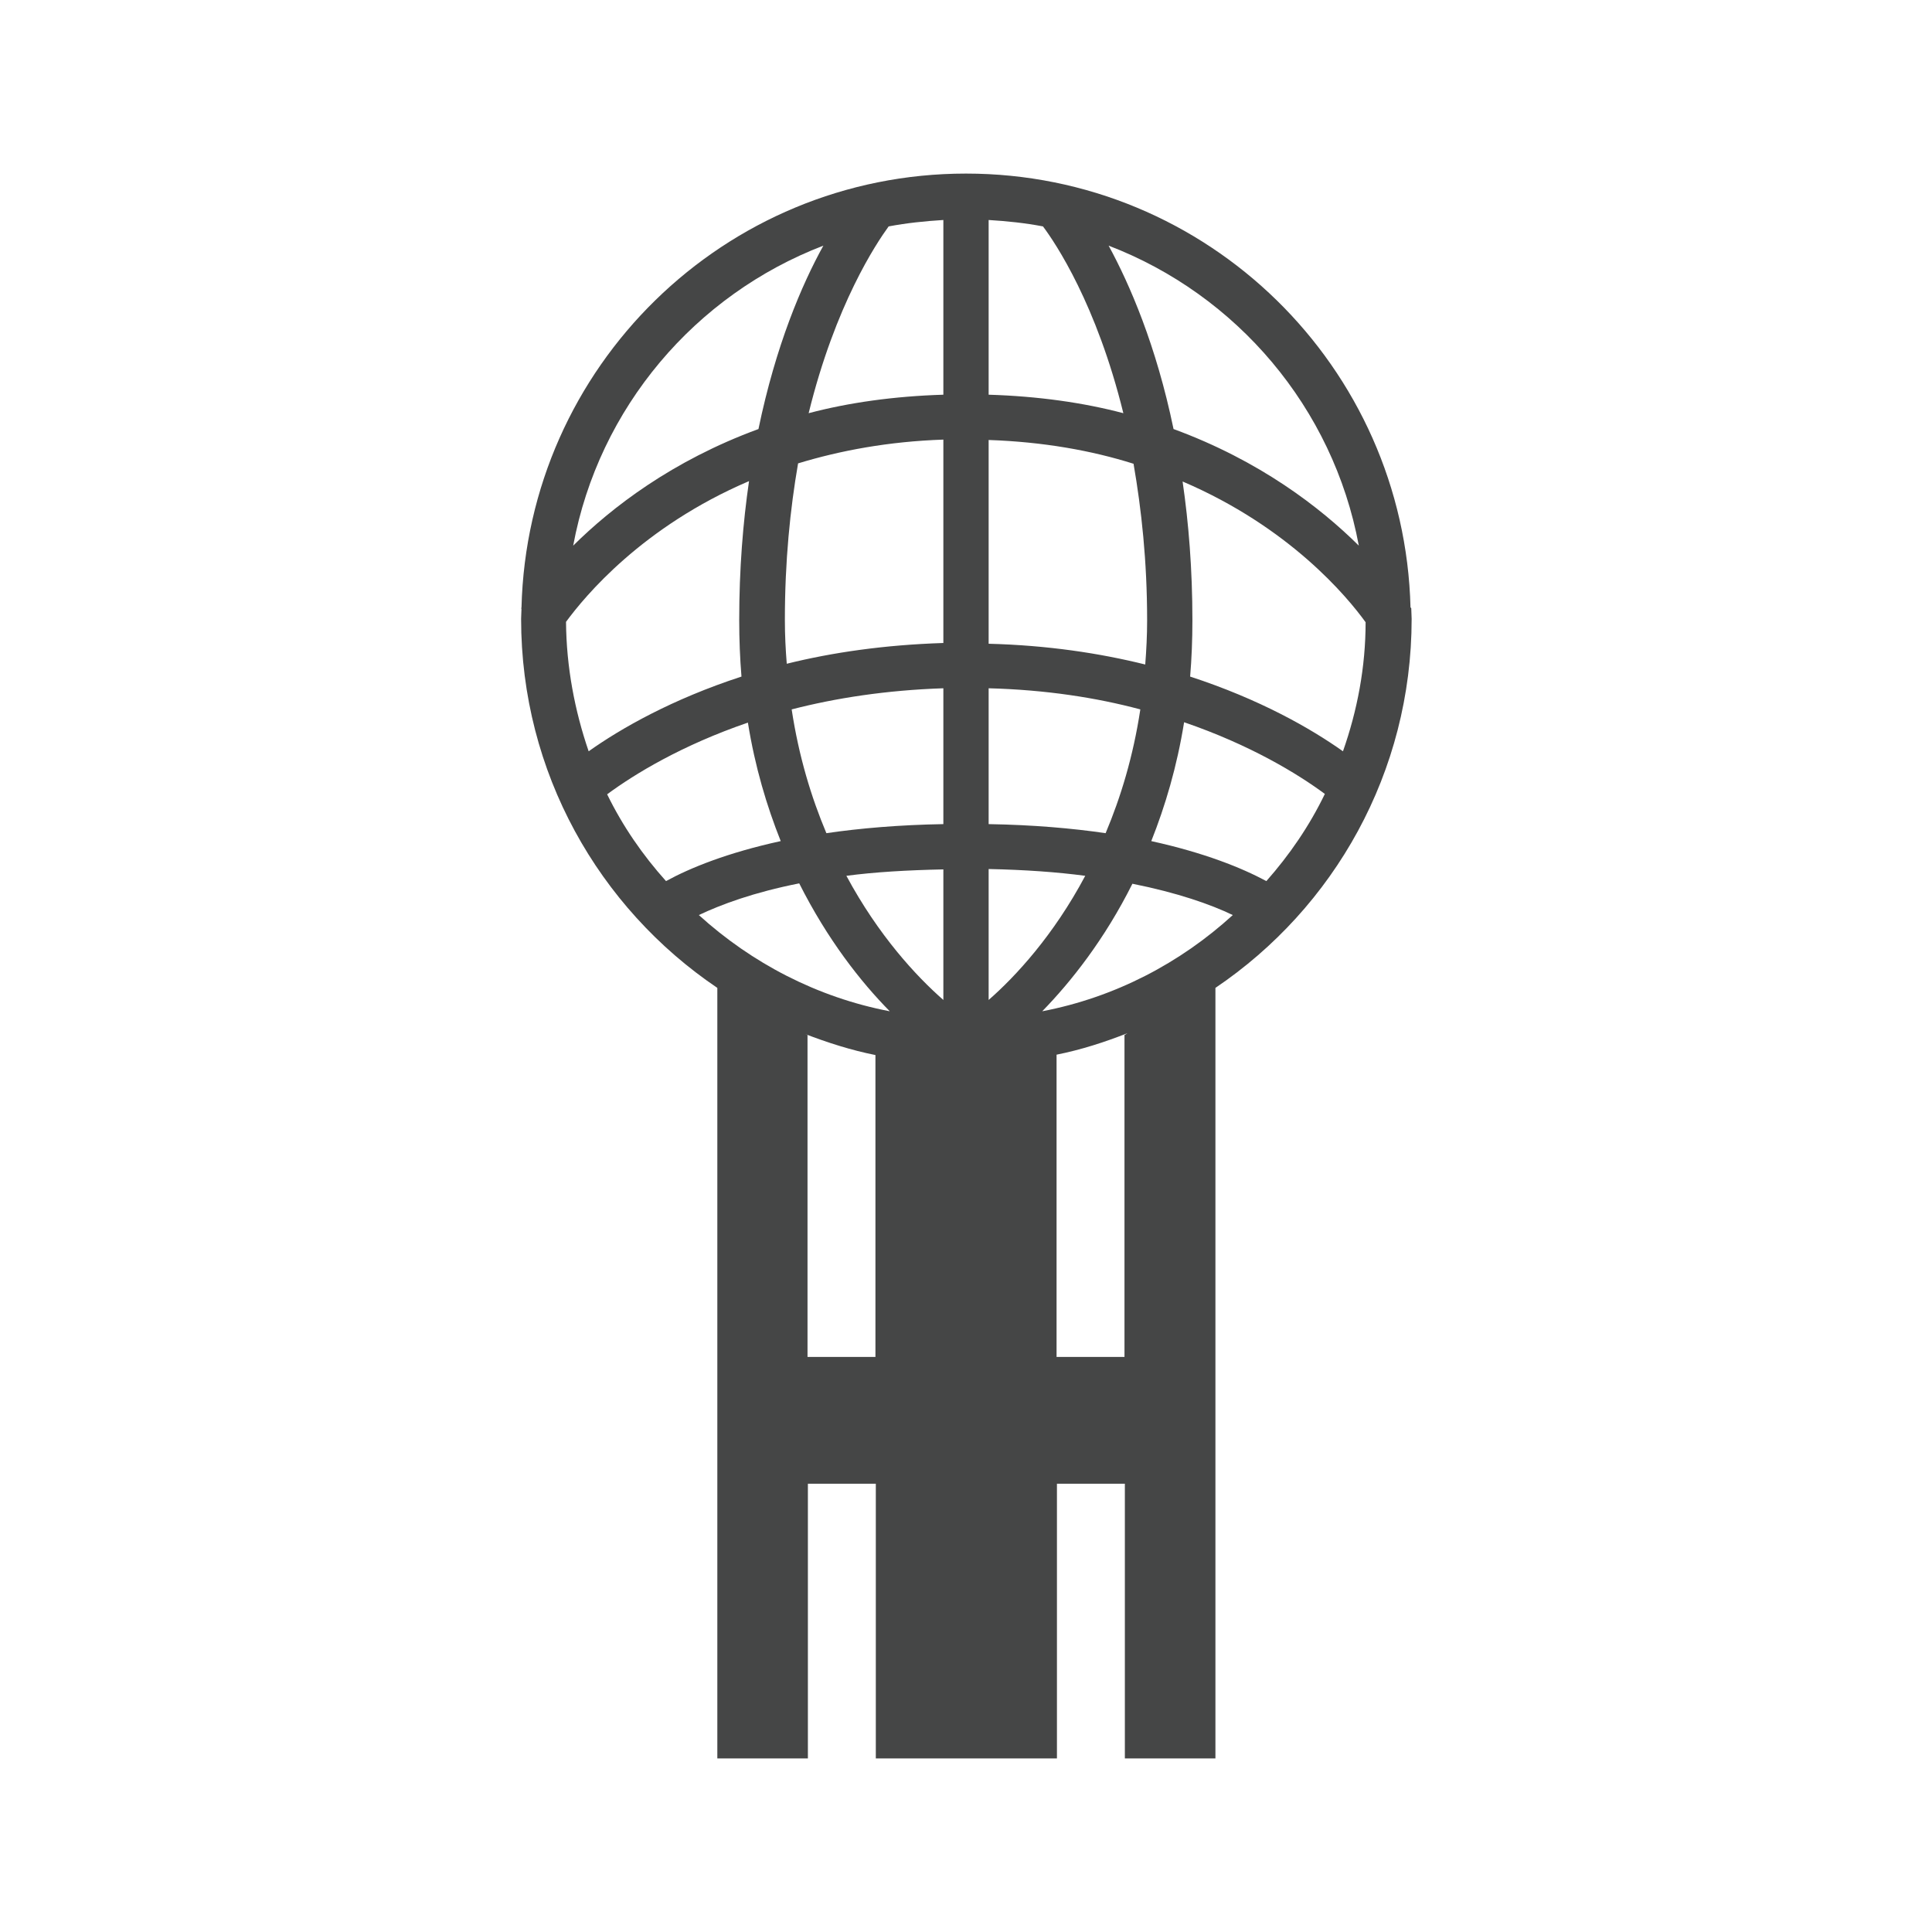 <?xml version="1.0" encoding="utf-8"?>
<!-- Generator: Adobe Illustrator 18.1.1, SVG Export Plug-In . SVG Version: 6.00 Build 0)  -->
<svg version="1.1" id="Ebene_1" xmlns="http://www.w3.org/2000/svg" xmlns:xlink="http://www.w3.org/1999/xlink" x="0px" y="0px"
	 width="512px" height="512px" viewBox="0 0 512 512" enable-background="new 0 0 512 512" xml:space="preserve">
<path fill="#454646" d="M374,161.2c0,0-0.1-0.2-0.2-0.2C372.2,97.2,320.1,46,256,46c-64.1,0-116.2,51.2-117.8,115
	c0,0.1-0.1,0.2-0.1,0.2l0.1,0.1c0,0.9-0.1,1.8-0.1,2.7c0,40.7,20.6,76.6,52,97.8h0v97.8v33.6V466h24v-72.8h18V466h48v-72.8h18V466
	h24v-72.8v-33.6v-97.8h0c31.4-21.2,52-57.1,52-97.8c0-0.9-0.1-1.8-0.1-2.7L374,161.2z M360.1,144.6c-10.2-10.1-26.2-22.5-49.1-30.9
	c-4.6-22.2-11.6-38.3-17.2-48.6C327.7,78.1,353.3,108,360.1,144.6z M262,58.3c4.9,0.3,9.7,0.8,14.4,1.7c3.3,4.4,14.2,20.6,21.3,49.5
	c-10.6-2.8-22.6-4.5-35.7-4.9V58.3z M262,116.6c14.5,0.5,27.3,2.8,38.4,6.3c2.1,12.1,3.6,25.8,3.6,41.5c0,4-0.2,7.9-0.5,11.7
	c-12.1-3-25.9-5.1-41.5-5.5V116.6z M302.2,188c-1.9,12.5-5.2,23.3-9.2,32.8c-8.9-1.3-19.2-2.2-31-2.4v-36
	C277.2,182.8,290.6,184.9,302.2,188z M208,164.3c0-15.6,1.4-29.4,3.5-41.5c11.2-3.4,23.9-5.8,38.5-6.3v53.9
	c-15.6,0.5-29.4,2.5-41.5,5.5C208.2,172.2,208,168.4,208,164.3z M209.8,188c11.6-3,25.1-5.1,40.2-5.6v36c-11.7,0.2-22.1,1.1-31,2.4
	C215,211.3,211.7,200.5,209.8,188z M250,58.3v46.3c-13.1,0.4-25.1,2.1-35.7,4.9c7.1-28.9,18-45.1,21.2-49.5
	C240.3,59.1,245.1,58.6,250,58.3z M218.2,65.1c-5.7,10.3-12.6,26.4-17.2,48.6c-22.9,8.4-38.9,20.8-49.1,30.9
	C158.7,108,184.3,78.1,218.2,65.1z M150,164.8c5-6.8,20.2-25.2,48.5-37.3c-1.6,11-2.6,23.3-2.6,36.8c0,5.2,0.2,10.2,0.6,15
	c-18.4,6-31.9,13.7-40.5,19.8C152.3,188.3,150.1,176.8,150,164.8z M160.9,210.5c7.3-5.4,19.8-13,37.3-19c1.9,11.8,5,22.1,8.7,31.4
	c-14.2,3.1-24,7.1-30.4,10.6C170.3,226.6,165,218.9,160.9,210.5z M232,359.6h-18v-85.3l-0.7-0.3c6,2.3,12.2,4.3,18.7,5.6V359.6z
	 M185.2,242.5c5.9-2.8,14.5-6,26.6-8.4c7.5,14.9,16.3,26.1,24,33.9C216.5,264.3,199.2,255.2,185.2,242.5z M224.3,232.1
	c7.5-1,16.1-1.5,25.7-1.7V265C242.8,258.7,232.8,247.9,224.3,232.1z M262,265v-34.7c9.6,0.2,18.1,0.8,25.6,1.8
	C279.2,247.9,269.1,258.8,262,265z M298,274.3v85.3h-18v-80.1c6.5-1.3,12.7-3.3,18.8-5.7L298,274.3z M276.2,268
	c7.6-7.8,16.5-19,23.9-33.8c12,2.4,20.8,5.5,26.6,8.3C312.8,255.2,295.5,264.3,276.2,268z M335.6,233.5c-6.5-3.5-16.4-7.5-30.5-10.6
	c3.7-9.3,6.8-19.7,8.7-31.5c17.5,6,30,13.6,37.3,19C347,218.9,341.7,226.6,335.6,233.5z M355.9,199.1c-8.6-6.1-22.1-13.8-40.5-19.8
	c0.4-4.8,0.6-9.8,0.6-14.9c0-13.6-1-25.8-2.6-36.8c28.3,12.1,43.6,30.5,48.5,37.3C361.9,176.8,359.7,188.3,355.9,199.1z"/>
</svg>
